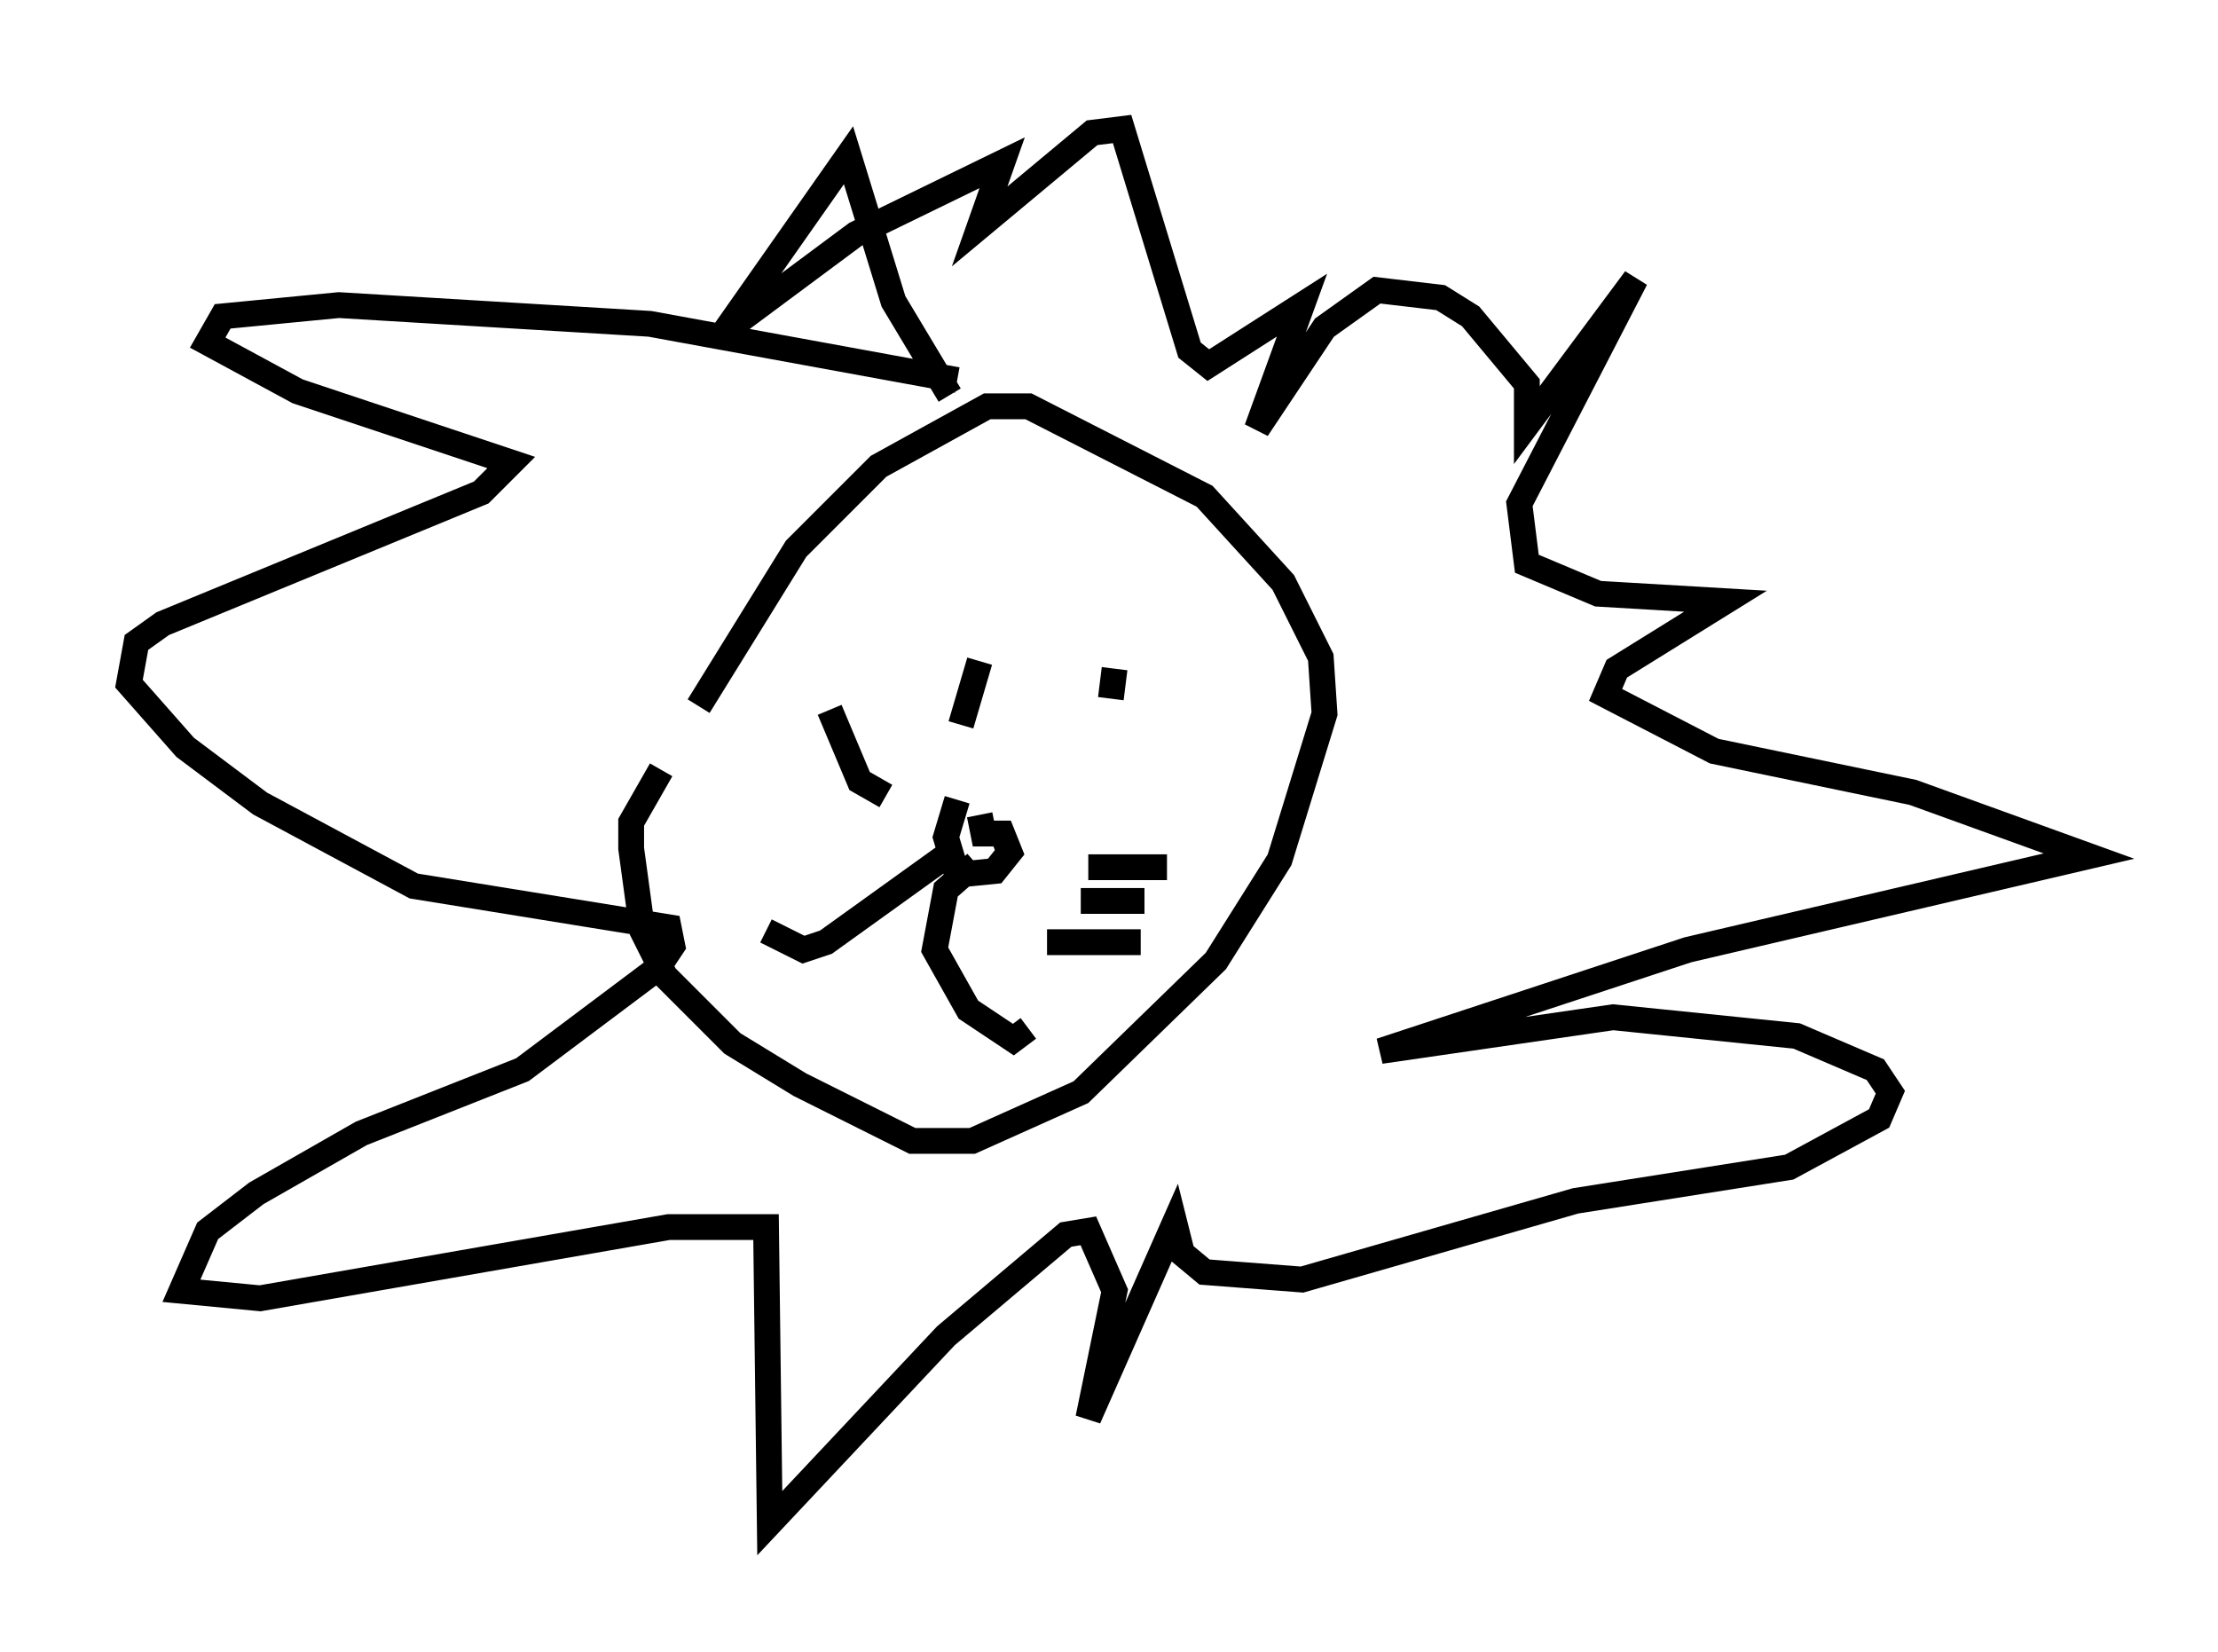 <?xml version="1.0" encoding="utf-8" ?>
<svg baseProfile="full" height="64.033" version="1.1" width="85.966" xmlns="http://www.w3.org/2000/svg" xmlns:ev="http://www.w3.org/2001/xml-events" xmlns:xlink="http://www.w3.org/1999/xlink"><defs /><rect fill="white" height="64.033" width="85.966" x="0" y="0" /><path d="M25.335, 31.581 m1.743, -4.212 l3.777, -6.101 3.196, -3.196 l4.212, -2.324 1.598, 0.0 l6.827, 3.486 3.05, 3.341 l1.453, 2.905 0.145, 2.179 l-1.743, 5.665 -2.469, 3.922 l-5.229, 5.084 -4.212, 1.888 l-2.324, 0.0 -4.358, -2.179 l-2.615, -1.598 -2.615, -2.615 l-0.872, -1.743 -0.436, -3.196 l0.0, -1.017 1.162, -2.034 m11.475, -15.106 l-11.911, -2.179 -12.056, -0.726 l-4.503, 0.436 -0.581, 1.017 l3.486, 1.888 8.279, 2.76 l-1.162, 1.162 -12.346, 5.084 l-1.017, 0.726 -0.291, 1.598 l2.179, 2.469 2.905, 2.179 l5.955, 3.196 9.877, 1.598 l0.145, 0.726 -0.581, 0.872 l-5.229, 3.922 -6.246, 2.469 l-4.067, 2.324 -1.888, 1.453 l-1.017, 2.324 3.05, 0.291 l15.832, -2.76 3.777, 0.0 l0.145, 11.475 6.827, -7.263 l4.648, -3.922 0.872, -0.145 l1.017, 2.324 -1.017, 4.939 l3.341, -7.553 0.291, 1.162 l0.872, 0.726 3.777, 0.291 l10.603, -3.05 8.279, -1.307 l3.486, -1.888 0.436, -1.017 l-0.581, -0.872 -3.05, -1.307 l-7.117, -0.726 -9.006, 1.307 l11.911, -3.922 15.542, -3.631 l-6.827, -2.469 -7.698, -1.598 l-4.212, -2.179 0.436, -1.017 l4.212, -2.615 -4.939, -0.291 l-2.76, -1.162 -0.291, -2.324 l4.503, -8.715 -4.212, 5.665 l0.0, -1.598 -2.179, -2.615 l-1.162, -0.726 -2.469, -0.291 l-2.034, 1.453 -2.615, 3.922 l1.743, -4.793 -3.631, 2.324 l-0.726, -0.581 -2.615, -8.57 l-1.162, 0.145 -4.358, 3.631 l0.872, -2.469 -5.665, 2.76 l-5.084, 3.777 4.793, -6.827 l1.743, 5.665 2.179, 3.631 m6.391, 10.603 l-0.145, 1.162 m-5.084, -1.453 l-0.726, 2.469 m0.726, 3.486 l0.145, 0.726 0.726, 0.0 l0.291, 0.726 -0.581, 0.726 l-1.453, 0.145 -0.436, -1.453 l0.436, -1.453 m0.726, 2.469 l-1.162, 1.017 -0.436, 2.324 l1.307, 2.324 1.743, 1.162 l0.581, -0.436 m-3.196, -6.682 l-4.648, 3.341 -0.872, 0.291 l-1.453, -0.726 m12.492, -2.469 l3.05, 0.0 m-3.341, 1.307 l2.469, 0.0 m-3.777, 1.598 l3.631, 0.0 m-9.877, -5.665 l-1.017, -0.581 -1.162, -2.76 m0.291, 4.212 " fill="none" stroke="black" stroke-width="1" /></svg>